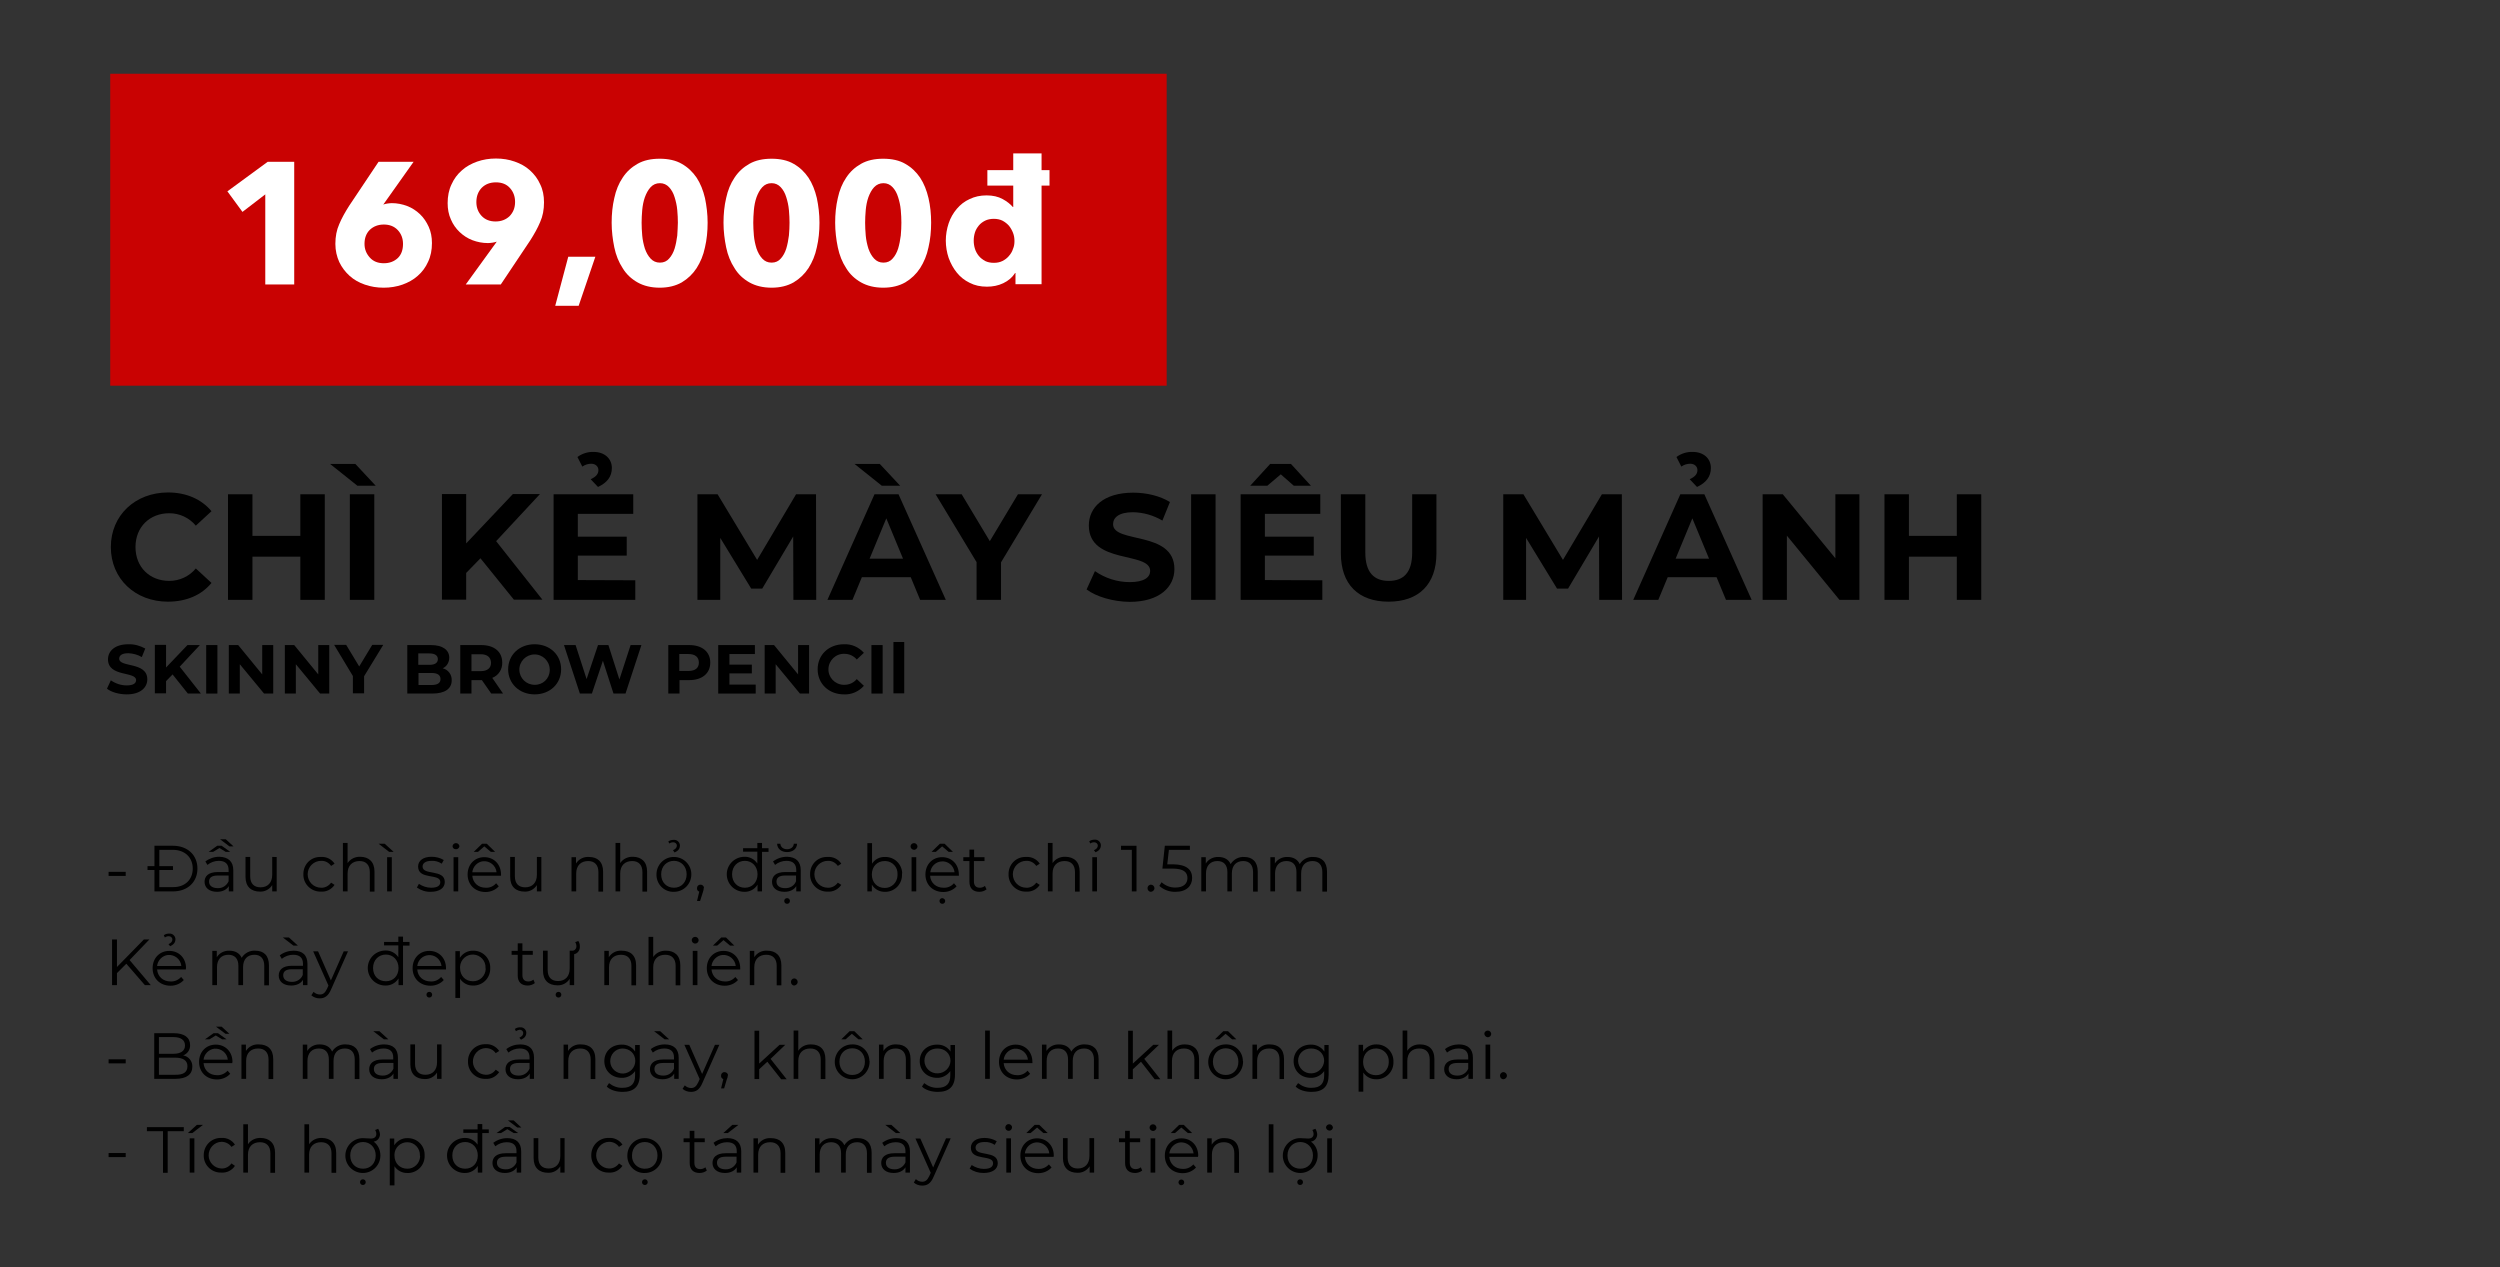 <?xml version="1.0" encoding="utf-8"?>
<!-- Generator: Adobe Illustrator 22.1.0, SVG Export Plug-In . SVG Version: 6.00 Build 0)  -->
<svg version="1.1" id="Layer_1" xmlns="http://www.w3.org/2000/svg" xmlns:xlink="http://www.w3.org/1999/xlink" x="0px" y="0px"
	 viewBox="0 0 1227 622" style="enable-background:new 0 0 1227 622;" xml:space="preserve">
<rect x="0" y="0" width="1227" height="622" fill="#333333" stroke="none"/>
<style type="text/css">
	.st0{fill:#C90202;}
	.st1{fill:#FFFFFF;}
</style>
<title>Image convert makeup convert</title>
<path d="M54.4,268.5c0-15.6,12-26.8,28.1-26.8c8.9,0,16.4,3.3,21.3,9.2l-7.7,7.1c-3.2-3.9-8-6.1-13-6.1c-9.7,0-16.6,6.8-16.6,16.6
	c0,9.8,6.9,16.6,16.6,16.6c5,0,9.8-2.2,13-6.1l7.7,7.1c-4.9,6-12.4,9.2-21.4,9.2C66.4,295.3,54.4,284.1,54.4,268.5z"/>
<path d="M159.4,242.6v51.8h-12v-21.2h-23.5v21.2h-12v-51.8h12V263h23.5v-20.4H159.4z"/>
<path d="M162,227.7h12.4l10,10.7h-9L162,227.7z M171.7,242.6h12v51.8h-12V242.6z"/>
<path d="M235.8,274l-7,7.2v13.1h-11.9v-51.8h11.9v24.2l22.9-24.2h13.3l-21.5,23.1l22.7,28.7h-14L235.8,274z"/>
<path d="M311.8,284.8v9.6h-40.1v-51.8h39.1v9.6h-27.2v11.2h24v9.3h-24v12L311.8,284.8z M285.8,229l-2.4-4.7c2.3-1.7,5.1-2.6,8-2.5
	c5.2,0,8.9,3.2,8.9,7.9c0,4.2-2.3,7.2-6.8,9.3l-3.6-3.8c2.9-1.3,3.8-2.8,3.8-4.5c0-1.7-1.4-3.1-3.5-3.1
	C288.6,227.6,287.1,228.1,285.8,229z"/>
<path d="M389.4,294.4l-0.1-31.1l-15.2,25.6h-5.4L353.5,264v30.4h-11.2v-51.8h9.9l19.4,32.2l19.1-32.2h9.8l0.1,51.8H389.4z"/>
<path d="M447,283.3h-24l-4.6,11.1h-12.3l23.1-51.8H441l23.2,51.8h-12.6L447,283.3z M432.8,238.4l-13.4-10.7h12.4l10,10.7H432.8z
	 M443.2,274.2l-8.2-19.8l-8.2,19.8H443.2z"/>
<path d="M491.3,276v18.4h-12v-18.5l-20.1-33.3H472l13.8,23l13.8-23h11.8L491.3,276z"/>
<path d="M533.3,289.3l4.1-9c5,3.5,11,5.4,17.1,5.4c7.1,0,10-2.4,10-5.5c0-9.7-30.1-3-30.1-22.3c0-8.8,7.1-16.1,21.8-16.1
	c6.5,0,13.2,1.6,18,4.6l-3.7,9.1c-4.4-2.6-9.3-4-14.4-4.1c-7.1,0-9.8,2.7-9.8,5.9c0,9.6,30.1,3,30.1,22c0,8.7-7.2,16.1-22,16.1
	C546.2,295.3,537.9,292.8,533.3,289.3z"/>
<path d="M584.6,242.6h12v51.8h-12V242.6z"/>
<path d="M649,284.8v9.6h-40.1v-51.8H648v9.6h-27.2v11.2h24v9.3h-24v12L649,284.8z M622,238.4h-8.4l9.8-10.7h10.2l9.8,10.7h-8.4
	l-6.4-5.6L622,238.4z"/>
<path d="M658.1,271.6v-29h12v28.6c0,9.8,4.3,13.9,11.5,13.9s11.5-4,11.5-13.9v-28.6H705v29c0,15.2-8.7,23.7-23.5,23.7
	S658.1,286.8,658.1,271.6z"/>
<path d="M784.9,294.4l-0.1-31.1l-15.2,25.6h-5.4L749,264v30.4h-11.2v-51.8h9.9l19.4,32.2l19.1-32.2h9.8l0.1,51.8H784.9z"/>
<path d="M842.5,283.3h-24l-4.6,11.1h-12.3l23.1-51.8h11.8l23.2,51.8h-12.6L842.5,283.3z M838.8,274.2l-8.2-19.8l-8.2,19.8H838.8z
	 M825.2,229l-2.4-4.7c2.3-1.7,5.1-2.6,8-2.5c5.3,0,8.9,3.2,8.9,7.9c0,4.2-2.3,7.2-6.8,9.3l-3.6-3.8c2.9-1.3,3.8-2.8,3.8-4.5
	c0-1.7-1.4-3.1-3.5-3.1C828,227.6,826.4,228.1,825.2,229z"/>
<path d="M912.6,242.6v51.8h-9.8L877,262.9v31.5h-11.9v-51.8h9.9l25.8,31.4v-31.4H912.6z"/>
<path d="M972.4,242.6v51.8h-12v-21.2h-23.5v21.2h-12v-51.8h12V263h23.5v-20.4H972.4z"/>
<path d="M52.5,338l1.9-4.1c2.3,1.6,5,2.5,7.8,2.5c3.3,0,4.6-1.1,4.6-2.6c0-4.4-13.8-1.4-13.8-10.2c0-4,3.3-7.4,10-7.4
	c2.9-0.1,5.7,0.7,8.3,2.1l-1.7,4.2c-2-1.2-4.3-1.8-6.6-1.9c-3.3,0-4.5,1.2-4.5,2.7c0,4.4,13.8,1.4,13.8,10.1c0,4-3.3,7.4-10.1,7.4
	C58.4,340.8,54.6,339.7,52.5,338z"/>
<path d="M84.7,331l-3.2,3.3v6H76v-23.8h5.5v11.1L92,316.6h6.1l-9.9,10.6l10.4,13.2h-6.4L84.7,331z"/>
<path d="M101.2,316.6h5.5v23.8h-5.5V316.6z"/>
<path d="M134.1,316.6v23.8h-4.5l-11.9-14.4v14.4h-5.4v-23.8h4.6l11.8,14.4v-14.4H134.1z"/>
<path d="M161.6,316.6v23.8h-4.5l-11.9-14.4v14.4h-5.4v-23.8h4.6l11.8,14.4v-14.4H161.6z"/>
<path d="M178.7,331.9v8.4h-5.5v-8.5l-9.2-15.3h5.9l6.4,10.6l6.4-10.6h5.4L178.7,331.9z"/>
<path d="M221.7,333.9c0,4.1-3.3,6.5-9.5,6.5h-12.3v-23.8h11.6c5.9,0,9,2.5,9,6.2c0,2.2-1.2,4.3-3.2,5.2
	C220,328.7,221.8,331.1,221.7,333.9z M205.3,320.7v5.6h5.5c2.7,0,4.1-1,4.1-2.8s-1.5-2.8-4.1-2.8H205.3z M216.2,333.3
	c0-2-1.5-3-4.4-3h-6.4v5.9h6.4C214.6,336.2,216.2,335.3,216.2,333.3L216.2,333.3z"/>
<path d="M241.1,340.4l-4.6-6.6h-5.1v6.6h-5.5v-23.8h10.3c6.4,0,10.3,3.3,10.3,8.6c0.1,3.3-1.8,6.3-4.9,7.5l5.3,7.7H241.1z
	 M235.9,321.1h-4.5v8.3h4.5c3.4,0,5.1-1.6,5.1-4.1C240.9,322.6,239.2,321.1,235.9,321.1z"/>
<path d="M249.4,328.5c0-7.1,5.5-12.3,13-12.3s13,5.2,13,12.3s-5.5,12.3-13,12.3S249.4,335.5,249.4,328.5z M269.8,328.5
	c-0.1-4.1-3.5-7.4-7.6-7.3c-4.1,0.1-7.4,3.5-7.3,7.6c0.1,4.1,3.4,7.3,7.5,7.3c4,0.1,7.3-3,7.4-7
	C269.9,328.9,269.8,328.7,269.8,328.5z"/>
<path d="M314.8,316.6l-7.8,23.8h-5.9l-5.2-16.1l-5.4,16.1h-5.9l-7.8-23.8h5.7l5.4,16.7l5.6-16.7h5.1l5.4,16.9l5.5-16.9H314.8z"/>
<path d="M348.6,325.2c0,5.3-4,8.6-10.3,8.6h-4.8v6.6H328v-23.8h10.3C344.6,316.6,348.6,319.9,348.6,325.2z M343,325.2
	c0-2.6-1.7-4.2-5.1-4.2h-4.5v8.3h4.5C341.3,329.3,343,327.8,343,325.2L343,325.2z"/>
<path d="M370.9,336v4.4h-18.4v-23.8h18v4.4H358v5.2h11v4.3h-11v5.5H370.9z"/>
<path d="M397.1,316.6v23.8h-4.5l-11.9-14.4v14.4h-5.4v-23.8h4.6l11.8,14.4v-14.4H397.1z"/>
<path d="M401.3,328.5c0-7.2,5.5-12.3,12.9-12.3c3.7-0.2,7.3,1.4,9.8,4.2l-3.5,3.3c-1.5-1.8-3.7-2.8-6-2.8c-4.2-0.2-7.7,3.1-7.9,7.3
	c-0.2,4.2,3.1,7.7,7.3,7.9c0.2,0,0.4,0,0.6,0c2.3,0,4.5-1,6-2.8l3.5,3.3c-2.5,2.8-6.1,4.4-9.8,4.2
	C406.8,340.8,401.3,335.6,401.3,328.5z"/>
<path d="M427.7,316.6h5.5v23.8h-5.5V316.6z"/>
<path d="M438.5,315.1h5.3v25.2h-5.3V315.1z"/>
<path d="M53.3,427.9h8.4v2h-8.4V427.9z"/>
<path d="M96.9,426.3c0,6.6-4.8,11.2-12,11.2h-9.1v-10.5h-3.4v-1.9h3.4v-10h9.1C92.1,415.1,96.9,419.7,96.9,426.3z M94.6,426.3
	c0-5.4-3.8-9.2-9.8-9.2h-6.6v8h6.7v1.9h-6.7v8.4h6.6C90.8,435.5,94.6,431.7,94.6,426.3z"/>
<path d="M114.5,427.1v10.4h-2.2v-2.6c-1,1.7-3,2.8-5.8,2.8c-3.8,0-6.1-2-6.1-4.9c0-2.6,1.7-4.8,6.5-4.8h5.3v-1
	c0-2.9-1.6-4.5-4.8-4.5c-2,0-4,0.7-5.6,2l-1-1.7c2-1.5,4.4-2.3,6.8-2.3C112,420.6,114.5,422.8,114.5,427.1z M104.6,418.1h-2.2l4.2-3
	h2.2l4.2,3h-2.2l-3.1-1.9L104.6,418.1z M112.2,432.5v-2.8h-5.3c-3.3,0-4.3,1.3-4.3,3c0,2,1.6,3.2,4.3,3.2
	C109.2,436,111.3,434.6,112.2,432.5L112.2,432.5z M112.6,415.4l-4.6-3.5h2.8l3.8,3.5H112.6z"/>
<path d="M135.8,420.7v16.8h-2.2v-3.1c-1.3,2.1-3.6,3.3-6,3.2c-4.3,0-7.1-2.4-7.1-7.2v-9.8h2.3v9.5c0,3.6,1.9,5.4,5.1,5.4
	c3.5,0,5.7-2.3,5.7-6.1v-8.8H135.8z"/>
<path d="M148.9,429.1c-0.1-4.6,3.4-8.4,8-8.5c0.2,0,0.4,0,0.7,0c2.6-0.2,5.2,1.1,6.6,3.3l-1.7,1.1c-1.1-1.6-2.9-2.6-4.9-2.5
	c-3.6,0-6.6,2.9-6.6,6.6c0,3.6,2.9,6.6,6.6,6.6c1.9,0.1,3.8-0.9,4.9-2.5l1.7,1.1c-1.5,2.2-4,3.5-6.6,3.3c-4.6,0.2-8.5-3.4-8.7-7.9
	C148.9,429.5,148.9,429.3,148.9,429.1z"/>
<path d="M183.8,427.8v9.8h-2.3V428c0-3.5-1.9-5.4-5-5.4c-3.6,0-5.9,2.2-5.9,6.1v8.8h-2.3v-23.8h2.3v9.9c1.4-2.1,3.8-3.2,6.3-3.1
	C181,420.6,183.8,422.9,183.8,427.8z"/>
<path d="M185.8,414.1h3l4.4,4H191L185.8,414.1z M190,420.7h2.3v16.8H190V420.7z"/>
<path d="M204.6,435.6l1-1.8c1.8,1.2,3.9,1.9,6,1.9c3.2,0,4.5-1.1,4.5-2.8c0-4.4-10.9-0.9-10.9-7.6c0-2.8,2.4-4.8,6.6-4.8
	c2.1,0,4.2,0.5,6,1.6l-1,1.8c-1.5-1-3.2-1.5-5-1.4c-3,0-4.4,1.2-4.4,2.8c0,4.5,10.9,1.1,10.9,7.6c0,2.9-2.6,4.8-6.9,4.8
	C209,437.8,206.6,437,204.6,435.6z"/>
<path d="M222.1,415.4c0-0.9,0.8-1.6,1.7-1.6c0.9,0,1.6,0.7,1.7,1.5c0,0,0,0,0,0c-0.1,0.9-0.9,1.6-1.8,1.5
	C222.8,416.8,222.2,416.2,222.1,415.4L222.1,415.4z M222.6,420.7h2.3v16.8h-2.3V420.7z"/>
<path d="M245.9,429.8h-14.1c0.3,3.5,2.9,5.9,6.6,5.9c2,0.1,3.8-0.7,5.1-2.2l1.3,1.5c-1.6,1.8-4,2.8-6.5,2.8c-5.2,0-8.8-3.6-8.8-8.6
	s3.5-8.5,8.2-8.5s8.2,3.5,8.2,8.5C245.9,429.3,245.9,429.6,245.9,429.8z M231.8,428.1h11.9c-0.3-3.3-3.3-5.7-6.6-5.4
	C234.3,423,232.1,425.3,231.8,428.1z M234.6,418.1h-2.1l4.1-4h2.3l4.1,4h-2.1l-3.2-2.7L234.6,418.1z"/>
<path d="M265.7,420.7v16.8h-2.2v-3.1c-1.3,2.1-3.6,3.3-6,3.2c-4.3,0-7.1-2.4-7.1-7.2v-9.8h2.3v9.5c0,3.6,1.9,5.4,5.1,5.4
	c3.5,0,5.7-2.3,5.7-6.1v-8.8H265.7z"/>
<path d="M296,427.8v9.8h-2.3V428c0-3.5-1.9-5.4-5-5.4c-3.6,0-5.9,2.2-5.9,6.1v8.8h-2.3v-16.8h2.2v3.1c1.4-2.2,3.8-3.4,6.4-3.2
	C293.2,420.6,296,422.9,296,427.8z"/>
<path d="M317.6,427.8v9.8h-2.3V428c0-3.5-1.9-5.4-5-5.4c-3.6,0-5.9,2.2-5.9,6.1v8.8h-2.3v-23.8h2.3v9.9c1.4-2.1,3.8-3.2,6.3-3.1
	C314.8,420.6,317.6,422.9,317.6,427.8z"/>
<path d="M322.2,429.1c0-4.7,3.9-8.6,8.6-8.5c4.7,0,8.6,3.9,8.5,8.6c0,4.7-3.8,8.5-8.5,8.5c-4.6,0.2-8.4-3.4-8.6-8
	C322.2,429.5,322.2,429.3,322.2,429.1z M337,429.1c0-3.9-2.7-6.6-6.2-6.6s-6.3,2.6-6.3,6.6s2.7,6.6,6.3,6.6S337,433,337,429.1z
	 M330.3,417.3c1.3-0.6,1.9-1.3,1.9-2.3c0-0.9-0.8-1.6-1.7-1.6c0,0-0.1,0-0.1,0c-0.7,0-1.4,0.2-1.9,0.6L328,413
	c0.8-0.6,1.7-0.8,2.7-0.8c1.5-0.1,2.8,1,3,2.5c0,0.1,0,0.2,0,0.3c0,1.5-0.8,2.6-2.6,3.4L330.3,417.3z"/>
<path d="M345.4,435.9c0,0.6-0.2,1.3-0.4,1.9l-1.4,4.4h-1.5l1.1-4.6c-0.7-0.2-1.2-0.9-1.1-1.6c-0.1-0.9,0.6-1.8,1.6-1.8
	c0.9-0.1,1.8,0.6,1.8,1.6C345.4,435.8,345.4,435.8,345.4,435.9L345.4,435.9z"/>
<path d="M377.2,418.1H374v19.4h-2.2v-3.3c-1.4,2.3-3.9,3.6-6.5,3.5c-4.7,0-8.6-3.8-8.6-8.6c0-4.7,3.8-8.5,8.6-8.6
	c2.6-0.1,5,1.2,6.4,3.3v-5.8h-7v-1.7h7v-2.6h2.3v2.6h3.2L377.2,418.1z M371.8,429.1c0-3.9-2.7-6.6-6.2-6.6s-6.3,2.6-6.3,6.6
	s2.7,6.6,6.3,6.6S371.8,433,371.8,429.1z"/>
<path d="M393,427.1v10.4h-2.2v-2.6c-1,1.7-3,2.8-5.8,2.8c-3.8,0-6.1-2-6.1-4.9c0-2.6,1.7-4.8,6.5-4.8h5.4v-1c0-2.9-1.6-4.5-4.8-4.5
	c-2,0-4,0.7-5.6,2l-1-1.7c2-1.5,4.4-2.3,6.9-2.3C390.6,420.6,393,422.8,393,427.1z M390.7,432.5v-2.8h-5.3c-3.3,0-4.3,1.3-4.3,3
	c0,2,1.6,3.2,4.2,3.2C387.7,436,389.9,434.7,390.7,432.5L390.7,432.5z M381.4,414.1h1.6c0.1,1.7,1.5,2.7,3.3,2.7s3.2-1,3.3-2.7h1.6
	c-0.1,2.6-2.2,4.1-4.9,4.1S381.5,416.7,381.4,414.1L381.4,414.1z M387.7,442.2c0,0.8-0.6,1.4-1.4,1.4c-0.8,0-1.4-0.6-1.4-1.4
	c0-0.8,0.6-1.4,1.4-1.4c0,0,0,0,0,0C387.1,440.8,387.7,441.4,387.7,442.2C387.7,442.2,387.7,442.2,387.7,442.2L387.7,442.2z"/>
<path d="M397.6,429.1c-0.1-4.6,3.4-8.4,8-8.5c0.2,0,0.4,0,0.7,0c2.6-0.2,5.2,1.1,6.6,3.3l-1.7,1.1c-1.1-1.6-2.9-2.6-4.9-2.5
	c-3.6,0-6.6,2.9-6.6,6.6c0,3.6,2.9,6.6,6.6,6.6c1.9,0.1,3.8-0.9,4.9-2.5l1.7,1.1c-1.5,2.2-4,3.5-6.6,3.3c-4.6,0.2-8.5-3.4-8.7-7.9
	C397.6,429.5,397.6,429.3,397.6,429.1z"/>
<path d="M442.7,429.1c0.2,4.5-3.2,8.3-7.7,8.6c-0.2,0-0.4,0-0.6,0c-2.6,0.1-5.1-1.2-6.5-3.5v3.3h-2.2v-23.7h2.3v10.1
	c1.4-2.2,3.8-3.4,6.4-3.3c4.5-0.1,8.2,3.4,8.4,7.9C442.7,428.7,442.7,428.9,442.7,429.1z M440.5,429.1c0.2-3.4-2.4-6.3-5.8-6.5
	c-0.2,0-0.3,0-0.5,0c-3.6,0-6.3,2.6-6.3,6.6s2.7,6.6,6.3,6.6c3.4,0.1,6.2-2.7,6.3-6.1C440.5,429.4,440.5,429.3,440.5,429.1z"/>
<path d="M446.9,415.4c0-0.9,0.8-1.6,1.7-1.6c0.9,0,1.6,0.7,1.7,1.6c0,0,0,0,0,0c0,0.9-0.7,1.6-1.6,1.7c0,0,0,0-0.1,0
	C447.6,417,446.9,416.3,446.9,415.4C446.9,415.4,446.9,415.4,446.9,415.4z M447.4,420.7h2.3v16.8h-2.3V420.7z"/>
<path d="M470.6,429.8h-14.1c0.2,3.5,2.9,5.9,6.6,5.9c2,0.1,3.8-0.7,5.1-2.2l1.3,1.5c-1.6,1.8-4,2.8-6.5,2.8c-5.2,0-8.8-3.6-8.8-8.6
	s3.5-8.5,8.2-8.5s8.2,3.5,8.2,8.5C470.7,429.3,470.6,429.6,470.6,429.8z M456.6,428.1h11.9c-0.4-3.3-3.3-5.7-6.6-5.3
	C459.1,423.1,456.9,425.3,456.6,428.1z M459.3,418.1h-2.1l4.1-4h2.3l4.1,4h-2.1l-3.2-2.7L459.3,418.1z M463.9,442.2
	c0,0.8-0.6,1.4-1.4,1.4c-0.8,0-1.4-0.6-1.4-1.4c0-0.8,0.6-1.4,1.4-1.4c0,0,0,0,0,0C463.2,440.9,463.9,441.4,463.9,442.2
	C463.9,442.2,463.9,442.2,463.9,442.2L463.9,442.2z"/>
<path d="M484.2,436.5c-1,0.8-2.3,1.2-3.5,1.2c-3.2,0-4.9-1.8-4.9-4.9v-10.2h-3v-1.9h3V417h2.3v3.7h5.1v1.9H478v10c0,2,1,3.1,2.9,3.1
	c0.9,0,1.8-0.3,2.5-0.9L484.2,436.5z"/>
<path d="M495,429.1c-0.1-4.6,3.4-8.4,8-8.5c0.2,0,0.4,0,0.7,0c2.6-0.2,5.2,1.1,6.6,3.3l-1.7,1.1c-1.1-1.6-2.9-2.6-4.9-2.5
	c-3.6,0-6.6,2.9-6.6,6.6c0,3.6,2.9,6.6,6.6,6.6c1.9,0.1,3.8-0.9,4.9-2.5l1.7,1.1c-1.4,2.2-4,3.5-6.6,3.3c-4.6,0.2-8.5-3.4-8.7-7.9
	C495,429.5,495,429.3,495,429.1z"/>
<path d="M529.9,427.8v9.8h-2.3V428c0-3.5-1.9-5.4-5.1-5.4c-3.6,0-5.9,2.2-5.9,6.1v8.8h-2.3v-23.8h2.3v9.9c1.4-2.1,3.8-3.2,6.3-3.1
	C527.1,420.6,529.9,422.9,529.9,427.8z"/>
<path d="M536.9,417.3c1.3-0.6,1.9-1.3,1.9-2.3c0-0.9-0.8-1.6-1.7-1.6c0,0-0.1,0-0.1,0c-0.7,0-1.4,0.2-1.9,0.6l-0.5-1.1
	c0.8-0.6,1.7-0.8,2.7-0.8c1.5-0.1,2.8,1,3,2.5c0,0.1,0,0.2,0,0.3c0,1.5-0.8,2.6-2.6,3.4L536.9,417.3z M536.1,420.7h2.3v16.8h-2.3
	V420.7z"/>
<path d="M557.8,415.1v22.4h-2.3v-20.4h-5.3v-2H557.8z"/>
<path d="M563.2,435.9c0-0.9,0.7-1.7,1.7-1.7c0,0,0,0,0,0c0.9,0,1.7,0.8,1.7,1.7c0,0,0,0,0,0c0,1-0.8,1.7-1.7,1.8
	C563.9,437.7,563.2,436.9,563.2,435.9C563.2,435.9,563.2,435.9,563.2,435.9z"/>
<path d="M585.1,430.9c0,3.8-2.7,6.8-8.1,6.8c-2.9,0.1-5.8-0.9-8-2.9l1.1-1.8c1.9,1.7,4.3,2.7,6.9,2.6c3.8,0,5.8-1.9,5.8-4.6
	c0-2.9-1.8-4.7-7.5-4.7h-4.8l1.2-11.2H584v2h-10.3l-0.8,7.1h2.9C582.6,424.3,585.1,427,585.1,430.9z"/>
<path d="M617.3,427.8v9.8H615V428c0-3.5-1.8-5.4-4.8-5.4c-3.5,0-5.6,2.2-5.6,6.1v8.8h-2.2V428c0-3.5-1.8-5.4-4.9-5.4
	c-3.4,0-5.6,2.2-5.6,6.1v8.8h-2.3v-16.8h2.2v3.1c1.3-2.1,3.7-3.3,6.2-3.2c2.8,0,5,1.2,6,3.5c1.4-2.3,4-3.7,6.7-3.5
	C614.6,420.6,617.3,422.9,617.3,427.8z"/>
<path d="M651.3,427.8v9.8H649V428c0-3.5-1.8-5.4-4.8-5.4c-3.5,0-5.6,2.2-5.6,6.1v8.8h-2.3V428c0-3.5-1.8-5.4-4.9-5.4
	c-3.4,0-5.6,2.2-5.6,6.1v8.8h-2.3v-16.8h2.2v3.1c1.3-2.1,3.7-3.3,6.2-3.2c2.8,0,5,1.2,6,3.5c1.4-2.3,4-3.7,6.7-3.5
	C648.6,420.6,651.3,422.9,651.3,427.8z"/>
<path d="M62,473l-4.6,4.6v5.9H55v-22.4h2.4v13.5l13.2-13.5h2.7l-9.7,10.1L74,483.5h-2.9L62,473z"/>
<path d="M91.2,475.8H77.1c0.3,3.5,2.9,5.9,6.6,5.9c2,0.1,3.8-0.7,5.2-2.2l1.3,1.5c-1.6,1.8-4,2.8-6.5,2.8c-5.2,0-8.8-3.6-8.8-8.6
	s3.5-8.5,8.2-8.5s8.2,3.5,8.2,8.5C91.2,475.3,91.2,475.6,91.2,475.8z M77.1,474.1h11.9c-0.3-3.3-3.3-5.7-6.6-5.4
	C79.7,469,77.4,471.3,77.1,474.1z M80.9,460.1l-0.5-1.1c0.8-0.6,1.7-0.8,2.7-0.8c1.5-0.1,2.8,1,3,2.5c0,0.1,0,0.2,0,0.3
	c0,1.5-0.8,2.6-2.6,3.4l-0.8-1c1.3-0.6,1.9-1.3,1.9-2.3c0-0.9-0.8-1.6-1.7-1.6c0,0-0.1,0-0.1,0C82.1,459.5,81.5,459.7,80.9,460.1
	L80.9,460.1z"/>
<path d="M132,473.8v9.8h-2.3V474c0-3.5-1.8-5.4-4.8-5.4c-3.5,0-5.6,2.2-5.6,6.1v8.8H117V474c0-3.5-1.8-5.4-4.9-5.4
	c-3.4,0-5.6,2.2-5.6,6.1v8.8h-2.3v-16.8h2.2v3.1c1.3-2.1,3.7-3.3,6.2-3.2c2.8,0,5,1.2,6,3.5c1.4-2.3,4-3.7,6.7-3.5
	C129.4,466.6,132,468.9,132,473.8z"/>
<path d="M150.9,473.1v10.4h-2.2v-2.6c-1,1.7-3,2.8-5.8,2.8c-3.8,0-6.1-2-6.1-4.9c0-2.6,1.7-4.8,6.5-4.8h5.4v-1
	c0-2.9-1.6-4.4-4.8-4.4c-2,0-4,0.7-5.6,2l-1-1.7c1.9-1.5,4.4-2.3,6.8-2.3C148.5,466.6,150.9,468.8,150.9,473.1z M144,464.1l-5.2-4h3
	l4.4,4H144z M148.6,478.5v-2.8h-5.3c-3.3,0-4.3,1.3-4.3,3c0,2,1.6,3.2,4.2,3.2C145.6,482,147.8,480.6,148.6,478.5L148.6,478.5z"/>
<path d="M170.9,466.7l-8.4,18.9c-1.4,3.3-3.2,4.4-5.6,4.4c-1.5,0-3-0.5-4.1-1.5l1.1-1.7c0.8,0.8,1.9,1.3,3.1,1.3
	c1.5,0,2.5-0.7,3.5-2.8l0.7-1.6l-7.5-16.8h2.4l6.3,14.3l6.3-14.3H170.9z"/>
<path d="M201,464.1h-3.2v19.4h-2.2v-3.3c-1.4,2.3-3.9,3.6-6.5,3.5c-4.7,0-8.6-3.8-8.6-8.6c0-4.7,3.8-8.5,8.6-8.6
	c2.6-0.1,5,1.2,6.4,3.3v-5.8h-7v-1.7h7v-2.6h2.3v2.6h3.2V464.1z M195.6,475.1c0-3.9-2.7-6.6-6.2-6.6s-6.3,2.6-6.3,6.6
	s2.7,6.5,6.3,6.5S195.6,479,195.6,475.1L195.6,475.1z"/>
<path d="M218.9,475.8h-14.1c0.2,3.5,2.9,5.9,6.6,5.9c2,0.1,3.8-0.7,5.1-2.2l1.3,1.5c-1.6,1.8-4,2.8-6.5,2.8c-5.2,0-8.8-3.6-8.8-8.6
	s3.5-8.5,8.2-8.5s8.2,3.5,8.2,8.5C218.9,475.3,218.9,475.6,218.9,475.8z M204.8,474.1h11.9c-0.4-3.3-3.3-5.7-6.6-5.3
	C207.3,469.1,205.1,471.3,204.8,474.1z M212.1,488.2c0,0.8-0.6,1.4-1.4,1.4c-0.8,0-1.4-0.6-1.4-1.4c0-0.8,0.6-1.4,1.4-1.4
	c0,0,0,0,0,0C211.5,486.8,212.1,487.4,212.1,488.2C212.1,488.2,212.1,488.2,212.1,488.2L212.1,488.2z"/>
<path d="M240.6,475.1c0.2,4.5-3.2,8.3-7.7,8.6c-0.2,0-0.4,0-0.7,0c-2.6,0.1-5-1.2-6.4-3.3v9.4h-2.3v-23h2.2v3.3
	c1.4-2.2,3.9-3.6,6.5-3.5c4.5-0.1,8.2,3.4,8.4,7.9C240.6,474.7,240.6,474.9,240.6,475.1z M238.3,475.1c0.2-3.5-2.5-6.4-5.9-6.6
	c-3.5-0.2-6.4,2.5-6.6,5.9c0,0.2,0,0.5,0,0.7c0,3.9,2.7,6.5,6.3,6.5c3.4,0.1,6.2-2.7,6.3-6.1C238.3,475.4,238.3,475.3,238.3,475.1z"
	/>
<path d="M262.5,482.5c-1,0.8-2.3,1.2-3.5,1.2c-3.2,0-4.9-1.8-4.9-4.9v-10.2h-3v-1.9h3V463h2.3v3.7h5.1v1.9h-5.1v10
	c0,2,1,3.1,2.9,3.1c0.9,0,1.8-0.3,2.5-0.9L262.5,482.5z"/>
<path d="M281.8,468.3v15.2h-2.2v-3.1c-1.3,2.1-3.6,3.3-6,3.2c-4.3,0-7.1-2.4-7.1-7.2v-9.8h2.3v9.5c0,3.6,1.9,5.4,5.1,5.4
	c3.5,0,5.7-2.3,5.7-6.1v-8.8h1.2c1.1,0.1,2-0.8,2.1-1.9c0-0.1,0-0.2,0-0.3c0-0.7-0.2-1.4-0.6-2l1.5-0.6c0.6,0.8,0.8,1.7,0.8,2.7
	C284.7,466.4,283.5,468,281.8,468.3z M275.5,488.2c0,0.8-0.6,1.4-1.4,1.4c-0.8,0-1.4-0.6-1.4-1.4c0-0.8,0.6-1.4,1.4-1.4c0,0,0,0,0,0
	C274.9,486.8,275.5,487.4,275.5,488.2C275.5,488.2,275.5,488.2,275.5,488.2L275.5,488.2z"/>
<path d="M312.2,473.8v9.8h-2.3V474c0-3.5-1.9-5.4-5.1-5.4c-3.6,0-5.9,2.2-5.9,6.1v8.8h-2.3v-16.8h2.2v3.1c1.4-2.2,3.8-3.4,6.4-3.2
	C309.4,466.6,312.2,468.9,312.2,473.8z"/>
<path d="M333.9,473.8v9.8h-2.3V474c0-3.5-1.9-5.4-5.1-5.4c-3.6,0-5.9,2.2-5.9,6.1v8.8h-2.3v-23.7h2.3v9.9c1.4-2.1,3.8-3.2,6.3-3.1
	C331,466.6,333.9,468.9,333.9,473.8z"/>
<path d="M339.5,461.4c0-0.9,0.8-1.6,1.7-1.6c0,0,0,0,0,0c0.9,0,1.6,0.7,1.7,1.6c0,0,0,0,0,0c0,0.9-0.7,1.7-1.7,1.7
	S339.5,462.3,339.5,461.4L339.5,461.4L339.5,461.4z M340,466.7h2.3v16.8H340L340,466.7z"/>
<path d="M363.3,475.8h-14.1c0.3,3.5,3,5.9,6.6,5.9c2,0.1,3.8-0.7,5.1-2.2l1.3,1.5c-1.6,1.8-4,2.8-6.5,2.8c-5.2,0-8.8-3.6-8.8-8.6
	s3.5-8.5,8.2-8.5s8.2,3.5,8.2,8.5C363.3,475.3,363.3,475.6,363.3,475.8z M349.2,474.1h11.9c-0.3-3.3-3.3-5.7-6.6-5.4
	C351.8,469,349.5,471.3,349.2,474.1z M352,464.1h-2.1l4.1-4h2.3l4.1,4h-2.1l-3.2-2.7L352,464.1z"/>
<path d="M383.5,473.8v9.8h-2.3V474c0-3.5-1.9-5.4-5.1-5.4c-3.6,0-5.9,2.2-5.9,6.1v8.8H368v-16.8h2.2v3.1c1.4-2.2,3.8-3.4,6.4-3.2
	C380.6,466.6,383.5,468.9,383.5,473.8z"/>
<path d="M388.2,481.9c0-0.9,0.7-1.7,1.6-1.7c0,0,0,0,0,0c0.9,0,1.7,0.8,1.7,1.7c0,0,0,0,0,0c0,1-0.8,1.7-1.7,1.8
	C388.9,483.7,388.2,482.9,388.2,481.9C388.2,481.9,388.2,481.9,388.2,481.9z"/>
<path d="M53.3,519.9h8.4v2h-8.4V519.9z"/>
<path d="M94.4,523.5c0,3.8-2.8,6-8.4,6H75.7v-22.4h9.7c5,0,7.9,2.1,7.9,5.8c0.1,2.3-1.3,4.3-3.4,5.1
	C92.5,518.4,94.5,520.8,94.4,523.5z M78,509.1v8.1h7.1c3.6,0,5.7-1.4,5.7-4.1c0-2.7-2.1-4.1-5.7-4.1H78z M92,523.3
	c0-2.9-2.2-4.2-6.1-4.2H78v8.4h7.9C89.9,527.6,92,526.3,92,523.3L92,523.3z"/>
<path d="M114,521.8H99.9c0.3,3.5,2.9,5.9,6.6,5.9c2,0.1,3.8-0.7,5.2-2.2l1.3,1.5c-1.6,1.8-4,2.8-6.5,2.8c-5.2,0-8.8-3.6-8.8-8.6
	s3.5-8.5,8.2-8.5s8.2,3.5,8.2,8.5C114,521.3,114,521.6,114,521.8z M99.9,520.1h11.9c-0.3-3.3-3.3-5.7-6.6-5.4
	C102.5,515,100.2,517.3,99.9,520.1z M102.8,510.1h-2.2l4.2-3h2.2l4.2,3H109l-3.1-1.9L102.8,510.1z M110.7,507.4l-4.7-3.5h2.8
	l3.8,3.5L110.7,507.4z"/>
<path d="M134.1,519.8v9.8h-2.3V520c0-3.5-1.9-5.4-5.1-5.4c-3.6,0-5.9,2.2-5.9,6.1v8.8h-2.3v-16.8h2.2v3.1c1.4-2.2,3.8-3.4,6.4-3.2
	C131.3,512.6,134.1,514.9,134.1,519.8z"/>
<path d="M176.4,519.8v9.8h-2.3V520c0-3.5-1.8-5.4-4.8-5.4c-3.5,0-5.6,2.2-5.6,6.1v8.8h-2.3V520c0-3.5-1.8-5.4-4.9-5.4
	c-3.4,0-5.6,2.2-5.6,6.1v8.8h-2.3v-16.8h2.2v3.1c1.3-2.1,3.7-3.3,6.2-3.2c2.8,0,5,1.2,6,3.5c1.4-2.3,4-3.7,6.7-3.5
	C173.8,512.6,176.4,514.9,176.4,519.8z"/>
<path d="M195.3,519.1v10.4h-2.2v-2.6c-1,1.7-3,2.8-5.8,2.8c-3.8,0-6.1-2-6.1-4.9c0-2.6,1.7-4.8,6.5-4.8h5.3v-1
	c0-2.9-1.6-4.4-4.8-4.4c-2,0-4,0.7-5.6,2l-1-1.7c2-1.5,4.4-2.3,6.9-2.3C192.9,512.6,195.3,514.8,195.3,519.1z M188.4,510.1l-5.2-4h3
	l4.4,4H188.4z M193.1,524.5v-2.8h-5.3c-3.3,0-4.3,1.3-4.3,3c0,2,1.6,3.2,4.3,3.2C190.1,528,192.2,526.6,193.1,524.5L193.1,524.5z"/>
<path d="M216.7,512.7v16.8h-2.2v-3.1c-1.3,2.1-3.6,3.3-6,3.2c-4.3,0-7.1-2.4-7.1-7.2v-9.8h2.3v9.5c0,3.6,1.9,5.4,5.1,5.4
	c3.5,0,5.7-2.3,5.7-6.1v-8.8H216.7z"/>
<path d="M229.7,521.1c-0.2-4.6,3.4-8.4,8-8.6c0.2,0,0.4,0,0.7,0c2.6-0.2,5.1,1.1,6.6,3.3l-1.7,1.1c-1.1-1.6-2.9-2.5-4.9-2.5
	c-3.6,0.1-6.4,3.2-6.3,6.8c0.1,3.4,2.9,6.2,6.3,6.3c1.9,0.1,3.8-0.9,4.9-2.5l1.7,1.2c-1.5,2.2-4,3.5-6.6,3.3
	c-4.6,0.2-8.5-3.3-8.7-7.9C229.7,521.6,229.7,521.3,229.7,521.1z"/>
<path d="M262.1,519.1v10.4H260v-2.6c-1,1.7-3,2.8-5.8,2.8c-3.8,0-6.1-2-6.1-4.9c0-2.6,1.7-4.8,6.5-4.8h5.3v-1c0-2.9-1.6-4.4-4.8-4.4
	c-2,0-4,0.7-5.6,2l-1-1.7c1.9-1.5,4.4-2.3,6.8-2.3C259.7,512.6,262.1,514.8,262.1,519.1z M259.9,524.5v-2.8h-5.3
	c-3.3,0-4.3,1.3-4.3,3c0,2,1.6,3.2,4.2,3.2C256.9,528,259,526.6,259.9,524.5z M253.2,506.1l-0.5-1.1c0.8-0.6,1.7-0.8,2.6-0.8
	c1.5-0.1,2.8,0.9,3,2.4c0,0.1,0,0.2,0,0.3c0,1.5-0.8,2.6-2.6,3.4l-0.8-1c1.3-0.6,1.9-1.3,1.9-2.3c0-0.9-0.8-1.6-1.7-1.6
	c0,0-0.1,0-0.1,0C254.4,505.5,253.8,505.7,253.2,506.1z"/>
<path d="M292.2,519.8v9.8h-2.3V520c0-3.5-1.9-5.4-5.1-5.4c-3.6,0-5.9,2.2-5.9,6.1v8.8h-2.3v-16.8h2.2v3.1c1.4-2.2,3.8-3.4,6.4-3.2
	C289.4,512.6,292.2,514.9,292.2,519.8z"/>
<path d="M314,512.7v14.8c0,5.8-2.9,8.4-8.4,8.4c-3.1,0-6.1-0.9-7.8-2.6l1.1-1.7c1.9,1.5,4.2,2.4,6.6,2.3c4.3,0,6.2-2,6.2-6.1v-2.1
	c-1.5,2.1-4,3.4-6.6,3.3c-4.8,0-8.5-3.4-8.5-8.2s3.6-8.1,8.5-8.1c2.7-0.1,5.2,1.2,6.6,3.4v-3.2H314z M311.8,520.7
	c0-3.6-2.7-6.1-6.4-6.1c-3.4,0.1-6,3-5.9,6.4c0.1,3.4,3,6,6.4,5.9C309.2,526.7,311.8,524,311.8,520.7z"/>
<path d="M333.1,519.1v10.4h-2.2v-2.6c-1,1.7-3,2.8-5.8,2.8c-3.8,0-6.1-2-6.1-4.9c0-2.6,1.7-4.8,6.5-4.8h5.3v-1
	c0-2.9-1.6-4.4-4.8-4.4c-2,0-4,0.7-5.6,2l-1-1.7c2-1.5,4.4-2.3,6.9-2.3C330.6,512.6,333.1,514.8,333.1,519.1z M326.2,510.1l-5.2-4h3
	l4.4,4H326.2z M330.8,524.5v-2.8h-5.3c-3.3,0-4.3,1.3-4.3,3c0,2,1.6,3.2,4.3,3.2C327.8,528,330,526.6,330.8,524.5L330.8,524.5z"/>
<path d="M353.1,512.7l-8.4,18.9c-1.4,3.3-3.2,4.3-5.6,4.3c-1.5,0-3-0.5-4.1-1.5l1.1-1.7c0.8,0.8,1.9,1.3,3.1,1.3
	c1.5,0,2.5-0.7,3.5-2.8l0.7-1.6l-7.5-16.8h2.4l6.3,14.3l6.3-14.3H353.1z"/>
<path d="M357.2,527.9c0,0.6-0.2,1.3-0.5,1.9l-1.3,4.4h-1.5l1.1-4.6c-0.7-0.2-1.2-0.9-1.1-1.6c-0.1-0.9,0.6-1.8,1.6-1.8
	s1.8,0.6,1.8,1.6C357.2,527.8,357.2,527.8,357.2,527.9L357.2,527.9z"/>
<path d="M376.6,521.1l-4,3.7v4.8h-2.3v-23.7h2.3v16.1l10-9.2h2.8l-7.2,6.9l7.9,10h-2.7L376.6,521.1z"/>
<path d="M405.1,519.8v9.8h-2.3V520c0-3.5-1.9-5.4-5.1-5.4c-3.6,0-5.9,2.2-5.9,6.1v8.8h-2.3v-23.7h2.3v9.9c1.4-2.1,3.8-3.2,6.3-3.1
	C402.3,512.6,405.1,514.9,405.1,519.8z"/>
<path d="M426.8,521.1c0,4.7-3.8,8.6-8.5,8.6s-8.6-3.8-8.6-8.5s3.8-8.6,8.5-8.6c0,0,0,0,0,0c4.6-0.2,8.4,3.4,8.5,8
	C426.8,520.8,426.8,520.9,426.8,521.1z M424.5,521.1c0-3.9-2.6-6.6-6.2-6.6s-6.3,2.6-6.3,6.6s2.7,6.5,6.3,6.5S424.5,525,424.5,521.1
	z M415,510.1h-2.1l4.1-4h2.3l4.1,4h-2.1l-3.2-2.7L415,510.1z"/>
<path d="M446.9,519.8v9.8h-2.3V520c0-3.5-1.9-5.4-5-5.4c-3.6,0-5.9,2.2-5.9,6.1v8.8h-2.3v-16.8h2.2v3.1c1.4-2.2,3.8-3.4,6.4-3.2
	C444.1,512.6,446.9,514.9,446.9,519.8z"/>
<path d="M468.7,512.7v14.8c0,5.8-2.9,8.4-8.4,8.4c-3.1,0-6.1-0.9-7.8-2.6l1.1-1.7c1.9,1.5,4.2,2.4,6.6,2.3c4.2,0,6.2-2,6.2-6.1v-2.1
	c-1.5,2.1-4,3.4-6.5,3.3c-4.8,0-8.5-3.4-8.5-8.2s3.6-8.1,8.5-8.1c2.7-0.1,5.2,1.2,6.6,3.4v-3.2H468.7z M466.5,520.7
	c0-3.6-2.7-6.1-6.4-6.1s-6.4,2.5-6.4,6.1c0.1,3.5,3.1,6.3,6.6,6.1C463.7,526.7,466.4,524,466.5,520.7z"/>
<path d="M483.5,505.8h2.3v23.7h-2.3V505.8z"/>
<path d="M506.7,521.8h-14.1c0.3,3.5,3,5.9,6.6,5.9c2,0.1,3.8-0.7,5.1-2.2l1.3,1.5c-1.6,1.8-4,2.8-6.5,2.8c-5.2,0-8.8-3.6-8.8-8.6
	s3.5-8.5,8.2-8.5s8.2,3.5,8.2,8.5C506.8,521.3,506.7,521.6,506.7,521.8z M492.6,520.1h11.9c-0.3-3.3-3.3-5.7-6.6-5.4
	C495.2,515,492.9,517.3,492.6,520.1z"/>
<path d="M539.2,519.8v9.8h-2.3V520c0-3.5-1.8-5.4-4.8-5.4c-3.5,0-5.6,2.2-5.6,6.1v8.8h-2.3V520c0-3.5-1.8-5.4-4.9-5.4
	c-3.4,0-5.6,2.2-5.6,6.1v8.8h-2.3v-16.8h2.2v3.1c1.3-2.1,3.7-3.3,6.2-3.2c2.8,0,5,1.2,6,3.5c1.4-2.3,4-3.7,6.7-3.5
	C536.5,512.6,539.2,514.9,539.2,519.8z"/>
<path d="M560,521.1l-4,3.7v4.8h-2.3v-23.7h2.3v16.1l10-9.2h2.8l-7.2,6.9l7.9,10h-2.8L560,521.1z"/>
<path d="M588.5,519.8v9.8h-2.3V520c0-3.5-1.9-5.4-5.1-5.4c-3.6,0-5.9,2.2-5.9,6.1v8.8H573v-23.7h2.3v9.9c1.4-2.1,3.8-3.2,6.3-3.1
	C585.6,512.6,588.5,514.9,588.5,519.8z"/>
<path d="M610.1,521.1c0,4.7-3.8,8.6-8.5,8.6c-4.7,0-8.6-3.8-8.6-8.5c0-4.7,3.8-8.6,8.5-8.6c0,0,0,0,0,0c4.6-0.2,8.4,3.4,8.5,8
	C610.1,520.7,610.1,520.9,610.1,521.1z M607.8,521.1c0-3.9-2.7-6.6-6.2-6.6s-6.3,2.6-6.3,6.6s2.7,6.5,6.3,6.5S607.8,525,607.8,521.1
	z M598.4,510.1h-2.1l4.1-4h2.3l4.1,4h-2.1l-3.2-2.7L598.4,510.1z"/>
<path d="M630.2,519.8v9.8H628V520c0-3.5-1.9-5.4-5.1-5.4c-3.6,0-5.9,2.2-5.9,6.1v8.8h-2.3v-16.8h2.2v3.1c1.4-2.2,3.8-3.4,6.4-3.2
	C627.4,512.6,630.2,514.9,630.2,519.8z"/>
<path d="M652.1,512.7v14.8c0,5.8-2.8,8.4-8.4,8.4c-3.1,0-6.1-0.9-7.8-2.6l1.2-1.7c1.9,1.5,4.2,2.4,6.6,2.3c4.3,0,6.2-2,6.2-6.1v-2.1
	c-1.5,2.1-4,3.4-6.6,3.3c-4.8,0-8.4-3.4-8.4-8.2s3.6-8.1,8.4-8.1c2.7-0.1,5.2,1.2,6.7,3.4v-3.2H652.1z M649.9,520.7
	c0-3.6-2.7-6.1-6.4-6.1s-6.4,2.5-6.4,6.1c0.1,3.5,3.1,6.3,6.6,6.1C647.1,526.7,649.7,524,649.9,520.7z"/>
<path d="M683.9,521.1c0.2,4.5-3.2,8.3-7.7,8.6c-0.2,0-0.4,0-0.7,0c-2.6,0.1-5-1.2-6.4-3.3v9.4h-2.3v-23h2.2v3.3
	c1.4-2.2,3.9-3.6,6.5-3.5c4.5-0.1,8.2,3.4,8.4,7.9C683.9,520.7,683.9,520.9,683.9,521.1z M681.6,521.1c0.2-3.4-2.4-6.3-5.8-6.5
	c-0.2,0-0.3,0-0.5,0c-3.6,0-6.3,2.6-6.3,6.6s2.7,6.5,6.3,6.5c3.4,0.1,6.2-2.7,6.3-6.1C681.6,521.4,681.6,521.3,681.6,521.1z"/>
<path d="M704,519.8v9.8h-2.3V520c0-3.5-1.9-5.4-5.1-5.4c-3.6,0-5.9,2.2-5.9,6.1v8.8h-2.3v-23.7h2.3v9.9c1.4-2.1,3.8-3.2,6.3-3.1
	C701.2,512.6,704,514.9,704,519.8z"/>
<path d="M722.9,519.1v10.4h-2.2v-2.6c-1,1.7-3,2.8-5.8,2.8c-3.8,0-6.1-2-6.1-4.9c0-2.6,1.7-4.8,6.5-4.8h5.3v-1
	c0-2.9-1.6-4.4-4.8-4.4c-2,0-4,0.7-5.6,2l-1-1.7c1.9-1.5,4.4-2.3,6.8-2.3C720.4,512.6,722.9,514.8,722.9,519.1z M720.6,524.5v-2.8
	h-5.3c-3.3,0-4.3,1.3-4.3,3c0,2,1.6,3.2,4.2,3.2C717.6,528,719.8,526.6,720.6,524.5z"/>
<path d="M728.5,507.4c0-0.9,0.8-1.6,1.7-1.6c0.9,0,1.6,0.7,1.7,1.6c0,0,0,0,0,0c0,0.9-0.7,1.6-1.6,1.7c0,0,0,0-0.1,0
	C729.3,509,728.6,508.3,728.5,507.4C728.5,507.4,728.5,507.4,728.5,507.4z M729.1,512.7h2.3v16.8h-2.3V512.7z"/>
<path d="M736.2,527.9c0-0.9,0.7-1.7,1.7-1.7c0,0,0,0,0,0c0.9,0,1.7,0.8,1.7,1.7c0,0,0,0,0,0c0,1-0.8,1.7-1.7,1.8
	C736.9,529.7,736.2,528.9,736.2,527.9C736.2,527.9,736.2,527.9,736.2,527.9z"/>
<path d="M53.3,565.9h8.4v2h-8.4V565.9z"/>
<path d="M80,555.2h-7.9v-2h18.1v2h-7.9v20.4H80V555.2z"/>
<path d="M96.6,552.1h3l-5.2,4h-2.2L96.6,552.1z M93.1,558.7h2.3v16.8h-2.3V558.7z"/>
<path d="M100,567.1c-0.1-4.6,3.4-8.4,8-8.6c0.2,0,0.4,0,0.7,0c2.6-0.2,5.2,1.1,6.6,3.3l-1.7,1.1c-1.1-1.6-3-2.5-4.9-2.5
	c-3.6,0.1-6.4,3.2-6.3,6.8c0.1,3.4,2.9,6.2,6.3,6.3c1.9,0.1,3.8-0.9,4.9-2.5l1.7,1.2c-1.4,2.2-4,3.5-6.6,3.3
	c-4.6,0.2-8.5-3.4-8.7-7.9C100,567.5,100,567.3,100,567.1z"/>
<path d="M135,565.8v9.8h-2.3V566c0-3.5-1.9-5.4-5.1-5.4c-3.6,0-5.9,2.2-5.9,6.1v8.8h-2.3v-23.7h2.3v9.8c1.4-2.1,3.8-3.2,6.3-3.1
	C132.1,558.6,135,560.9,135,565.8z"/>
<path d="M165,565.8v9.8h-2.3V566c0-3.5-1.9-5.4-5.1-5.4c-3.6,0-5.9,2.2-5.9,6.1v8.8h-2.3v-23.7h2.3v9.8c1.4-2.1,3.8-3.2,6.3-3.1
	C162.2,558.6,165,560.9,165,565.8z"/>
<path d="M186.7,567.1c0,4.7-3.8,8.6-8.6,8.6c-4.7,0-8.6-3.8-8.6-8.5c0-4.7,3.8-8.6,8.6-8.6c0,0,0,0,0,0c1.7,0,2.4,0.2,4,0.2
	c1.8,0,2.6-1,2.6-2.2c0-0.7-0.2-1.4-0.6-2l1.5-0.6c0.5,0.8,0.8,1.7,0.9,2.7c0,1.8-1.3,3.4-3.1,3.6
	C185.5,561.9,186.7,564.4,186.7,567.1z M184.4,567.1c0-3.9-2.7-6.6-6.2-6.6s-6.3,2.6-6.3,6.6s2.7,6.5,6.3,6.5S184.4,571,184.4,567.1
	z M179.5,580.2c0,0.8-0.6,1.4-1.4,1.4c-0.8,0-1.4-0.6-1.4-1.4c0-0.8,0.6-1.4,1.4-1.4c0,0,0,0,0,0
	C178.9,578.8,179.5,579.4,179.5,580.2C179.5,580.2,179.5,580.2,179.5,580.2L179.5,580.2z"/>
<path d="M208.4,567.1c0.2,4.5-3.2,8.3-7.7,8.6c-0.2,0-0.4,0-0.7,0c-2.6,0.1-5-1.2-6.4-3.3v9.4h-2.3v-23h2.2v3.3
	c1.4-2.2,3.9-3.6,6.5-3.5c4.5-0.1,8.3,3.4,8.4,7.9C208.4,566.7,208.4,566.9,208.4,567.1z M206.1,567.1c0.1-3.5-2.6-6.4-6-6.5
	c-3.5-0.1-6.4,2.6-6.5,6c0,0.2,0,0.3,0,0.5c0,3.9,2.7,6.5,6.3,6.5c3.4,0.1,6.2-2.7,6.3-6.1C206.1,567.4,206.1,567.3,206.1,567.1z"/>
<path d="M239.9,556.1h-3.2v19.4h-2.2v-3.3c-1.4,2.3-3.9,3.6-6.5,3.5c-4.7,0-8.6-3.8-8.6-8.6c0-4.7,3.8-8.5,8.6-8.6
	c2.6-0.1,5,1.2,6.4,3.3v-5.8h-7v-1.7h7v-2.6h2.3v2.6h3.2V556.1z M234.5,567.1c0-3.9-2.7-6.6-6.2-6.6s-6.3,2.6-6.3,6.6
	s2.7,6.5,6.3,6.5S234.5,571,234.5,567.1L234.5,567.1z"/>
<path d="M255.8,565.1v10.4h-2.2v-2.6c-1,1.7-3,2.8-5.8,2.8c-3.8,0-6.1-2-6.1-4.9c0-2.6,1.7-4.8,6.5-4.8h5.3v-1
	c0-2.9-1.6-4.4-4.8-4.4c-2,0-4,0.7-5.6,2l-1-1.7c2-1.5,4.4-2.3,6.9-2.3C253.3,558.6,255.8,560.8,255.8,565.1z M245.9,556.1h-2.2
	l4.2-3h2.2l4.2,3h-2.2l-3.1-1.9L245.9,556.1z M253.5,570.5v-2.8h-5.3c-3.3,0-4.3,1.3-4.3,3c0,2,1.6,3.2,4.3,3.2
	C250.5,574,252.7,572.6,253.5,570.5L253.5,570.5z M253.9,553.4l-4.6-3.5h2.8l3.8,3.5H253.9z"/>
<path d="M277.1,558.7v16.8H275v-3.1c-1.3,2.1-3.6,3.3-6,3.2c-4.3,0-7.1-2.4-7.1-7.2v-9.8h2.3v9.5c0,3.6,1.9,5.4,5.1,5.4
	c3.5,0,5.7-2.3,5.7-6.1v-8.8H277.1z"/>
<path d="M290.2,567.1c-0.1-4.6,3.4-8.4,8-8.6c0.2,0,0.4,0,0.7,0c2.6-0.2,5.2,1.1,6.6,3.3l-1.7,1.1c-1.1-1.6-2.9-2.5-4.9-2.5
	c-3.6,0.1-6.4,3.2-6.3,6.8c0.1,3.4,2.9,6.2,6.3,6.3c1.9,0.1,3.8-0.9,4.9-2.5l1.7,1.2c-1.5,2.2-4,3.5-6.6,3.3
	c-4.6,0.2-8.5-3.4-8.7-7.9C290.2,567.5,290.2,567.3,290.2,567.1z"/>
<path d="M307.9,567.1c0-4.7,3.8-8.6,8.6-8.5c4.7,0,8.6,3.8,8.5,8.6c0,4.7-3.8,8.5-8.5,8.5c-4.6,0.2-8.4-3.4-8.6-8
	C307.9,567.5,307.9,567.3,307.9,567.1z M322.7,567.1c0-3.9-2.7-6.6-6.2-6.6s-6.3,2.6-6.3,6.6c-0.2,3.4,2.4,6.3,5.8,6.5
	c0.2,0,0.3,0,0.5,0C320.1,573.7,322.7,571,322.7,567.1z M315.1,580.2c0-0.8,0.6-1.4,1.4-1.4c0.8,0,1.4,0.6,1.4,1.4
	c0,0.8-0.6,1.4-1.4,1.4c0,0,0,0,0,0C315.7,581.6,315.1,581,315.1,580.2C315.1,580.3,315.1,580.3,315.1,580.2L315.1,580.2z"/>
<path d="M346.9,574.5c-1,0.8-2.3,1.2-3.5,1.2c-3.2,0-4.9-1.8-4.9-4.9v-10.2h-3v-1.9h3V555h2.3v3.7h5.1v1.9h-5.1v10.1
	c0,2,1,3.1,2.9,3.1c0.9,0,1.8-0.3,2.5-0.9L346.9,574.5z"/>
<path d="M363.8,565.1v10.4h-2.2v-2.6c-1,1.7-3,2.8-5.8,2.8c-3.8,0-6.1-2-6.1-4.9c0-2.6,1.7-4.8,6.5-4.8h5.4v-1
	c0-2.9-1.6-4.4-4.8-4.4c-2,0-4,0.7-5.6,2l-1-1.7c1.9-1.5,4.4-2.3,6.8-2.3C361.3,558.6,363.8,560.8,363.8,565.1z M361.5,570.5v-2.8
	h-5.3c-3.3,0-4.3,1.3-4.3,3c0,2,1.6,3.2,4.2,3.2C358.5,574,360.6,572.6,361.5,570.5z M357.2,556.1h-2.2l4.4-4h3L357.2,556.1z"/>
<path d="M385.4,565.8v9.8h-2.3V566c0-3.5-1.9-5.4-5.1-5.4c-3.6,0-5.9,2.2-5.9,6.1v8.8h-2.3v-16.8h2.2v3.1c1.4-2.2,3.8-3.4,6.4-3.2
	C382.6,558.6,385.4,560.9,385.4,565.8z"/>
<path d="M427.8,565.8v9.8h-2.3V566c0-3.5-1.8-5.4-4.8-5.4c-3.5,0-5.6,2.2-5.6,6.1v8.8h-2.3V566c0-3.5-1.8-5.4-4.9-5.4
	c-3.4,0-5.6,2.2-5.6,6.1v8.8H400v-16.8h2.2v3.1c1.3-2.1,3.7-3.3,6.2-3.2c2.8,0,5,1.2,6,3.5c1.4-2.3,3.9-3.7,6.6-3.5
	C425.1,558.6,427.8,560.9,427.8,565.8z"/>
<path d="M446.6,565.1v10.4h-2.2v-2.6c-1,1.7-3,2.8-5.8,2.8c-3.8,0-6.1-2-6.1-4.9c0-2.6,1.7-4.8,6.5-4.8h5.4v-1
	c0-2.9-1.6-4.4-4.8-4.4c-2,0-4,0.7-5.6,2l-1-1.7c2-1.5,4.4-2.3,6.9-2.3C444.2,558.6,446.6,560.8,446.6,565.1z M439.7,556.1l-5.2-4h3
	l4.4,4H439.7z M444.4,570.5v-2.8h-5.3c-3.3,0-4.3,1.3-4.3,3c0,2,1.6,3.2,4.2,3.2C441.3,574,443.5,572.6,444.4,570.5L444.4,570.5z"/>
<path d="M466.6,558.7l-8.4,18.9c-1.4,3.3-3.2,4.3-5.6,4.3c-1.5,0-3-0.5-4.1-1.5l1-1.7c0.8,0.8,1.9,1.3,3.1,1.3
	c1.5,0,2.5-0.7,3.5-2.8l0.7-1.6l-7.5-16.8h2.4L458,573l6.3-14.3H466.6z"/>
<path d="M475.9,573.6l1-1.8c1.8,1.2,3.9,1.9,6,1.9c3.2,0,4.5-1.1,4.5-2.8c0-4.4-10.9-0.9-10.9-7.6c0-2.8,2.4-4.8,6.7-4.8
	c2.1,0,4.1,0.5,6,1.6l-1,1.8c-1.5-1-3.2-1.5-5-1.4c-3,0-4.4,1.2-4.4,2.8c0,4.5,10.9,1.1,10.9,7.6c0,2.9-2.6,4.8-7,4.8
	C480.2,575.7,477.9,575,475.9,573.6z"/>
<path d="M493.4,553.4c0-0.9,0.7-1.7,1.6-1.7c0.9,0,1.7,0.7,1.7,1.6s-0.7,1.7-1.6,1.7c0,0-0.1,0-0.1,0
	C494.1,555,493.4,554.3,493.4,553.4C493.4,553.4,493.4,553.4,493.4,553.4z M493.9,558.7h2.3v16.8h-2.3V558.7z"/>
<path d="M517.1,567.8H503c0.3,3.5,3,5.9,6.6,5.9c2,0.1,3.8-0.7,5.2-2.2l1.3,1.5c-1.6,1.8-4,2.8-6.5,2.8c-5.2,0-8.8-3.6-8.8-8.6
	s3.5-8.5,8.2-8.5c4.7,0,8.2,3.5,8.2,8.5C517.2,567.3,517.1,567.6,517.1,567.8z M503,566.1h12c-0.3-3.3-3.3-5.7-6.6-5.4
	C505.6,561,503.3,563.3,503,566.1L503,566.1z M505.8,556.1h-2.1l4.1-4h2.3l4.1,4h-2.1l-3.1-2.7L505.8,556.1z"/>
<path d="M537,558.7v16.8h-2.2v-3.1c-1.3,2.1-3.6,3.3-6,3.2c-4.3,0-7.1-2.4-7.1-7.2v-9.8h2.3v9.5c0,3.6,1.8,5.4,5,5.4
	c3.5,0,5.7-2.3,5.7-6.1v-8.8H537z"/>
<path d="M560.6,574.5c-1,0.8-2.3,1.2-3.5,1.2c-3.2,0-4.9-1.8-4.9-4.9v-10.2h-3v-1.9h3V555h2.3v3.7h5.1v1.9h-5.1v10.1
	c0,2,1,3.1,2.9,3.1c0.9,0,1.8-0.3,2.5-0.9L560.6,574.5z"/>
<path d="M564.2,553.4c0-0.9,0.8-1.6,1.7-1.6c0.9,0,1.6,0.7,1.7,1.6c0,0,0,0,0,0c0,0.9-0.7,1.6-1.6,1.7c0,0,0,0-0.1,0
	C564.9,555,564.2,554.3,564.2,553.4C564.2,553.4,564.2,553.4,564.2,553.4z M564.7,558.7h2.3v16.8h-2.3L564.7,558.7z"/>
<path d="M588,567.8h-14.1c0.3,3.5,2.9,5.9,6.6,5.9c2,0.1,3.8-0.7,5.2-2.2l1.3,1.5c-1.6,1.8-4,2.8-6.5,2.8c-5.2,0-8.8-3.6-8.8-8.6
	s3.5-8.5,8.2-8.5s8.2,3.5,8.2,8.5C588,567.3,588,567.6,588,567.8z M573.9,566.1h11.9c-0.3-3.3-3.3-5.7-6.6-5.4
	C576.5,561,574.2,563.3,573.9,566.1z M576.7,556.1h-2.1l4.1-4h2.3l4.1,4H583l-3.2-2.7L576.7,556.1z M581.2,580.2
	c0.1,0.8-0.5,1.4-1.3,1.5s-1.4-0.5-1.5-1.3c0-0.1,0-0.2,0-0.2c0.1-0.8,0.7-1.3,1.5-1.3C580.7,579,581.2,579.6,581.2,580.2z"/>
<path d="M608.1,565.8v9.8h-2.3V566c0-3.5-1.9-5.4-5.1-5.4c-3.6,0-5.9,2.2-5.9,6.1v8.8h-2.3v-16.8h2.2v3.1c1.4-2.2,3.8-3.4,6.4-3.2
	C605.3,558.6,608.1,560.9,608.1,565.8z"/>
<path d="M622.7,551.8h2.3v23.7h-2.3L622.7,551.8z"/>
<path d="M646.7,567.1c0,4.7-3.8,8.6-8.5,8.6c-4.7,0-8.6-3.8-8.6-8.5c0-4.7,3.8-8.6,8.5-8.6c0,0,0,0,0,0c1.7,0,2.4,0.2,4,0.2
	c1.8,0,2.6-1,2.6-2.2c0-0.7-0.2-1.4-0.6-2l1.5-0.6c0.5,0.8,0.8,1.7,0.9,2.7c0,1.8-1.3,3.4-3.1,3.6
	C645.6,561.9,646.8,564.4,646.7,567.1z M644.4,567.1c0-3.9-2.7-6.6-6.2-6.6s-6.3,2.6-6.3,6.6s2.7,6.5,6.3,6.5S644.4,571,644.4,567.1
	z M639.5,580.2c0,0.8-0.6,1.4-1.4,1.4c-0.8,0-1.4-0.6-1.4-1.4c0-0.8,0.6-1.4,1.4-1.4c0,0,0,0,0,0
	C638.9,578.8,639.5,579.4,639.5,580.2C639.6,580.2,639.6,580.2,639.5,580.2L639.5,580.2z"/>
<path d="M650.8,553.4c0-0.9,0.8-1.6,1.7-1.6c0.9,0,1.6,0.7,1.7,1.6c0,0,0,0,0,0c-0.1,0.9-0.9,1.6-1.8,1.5
	C651.6,554.8,650.9,554.2,650.8,553.4L650.8,553.4z M651.4,558.7h2.3v16.8h-2.3V558.7z"/>
<g id="XMLID_26_">
	<rect x="54.1" y="36.2" class="st0" width="518.5" height="153.1"/>
</g>
<g>
	<path class="st1" d="M130.2,139.6V95.4L119,104l-7.4-10.1l19.8-14.5h13v60.2H130.2z"/>
	<path class="st1" d="M212,119.3c0,3.4-0.6,6.5-1.9,9.2c-1.2,2.7-2.9,5-5.1,6.9c-2.1,1.9-4.7,3.3-7.5,4.3c-2.9,1-5.9,1.5-9.2,1.5
		c-3.3,0-6.3-0.5-9.2-1.5c-2.9-1-5.4-2.4-7.5-4.3c-2.1-1.9-3.8-4.1-5.1-6.8c-1.2-2.7-1.9-5.6-1.9-8.9c0-3.6,0.6-6.8,1.9-9.7
		c1.2-2.9,2.9-5.9,4.8-8.9l14.5-21.7h17.2L188.4,100l-0.3,0.4c0.6-0.2,1.2-0.4,2-0.5c0.8-0.1,1.5-0.2,2.2-0.2c2.6,0,5.1,0.5,7.5,1.4
		c2.4,0.9,4.5,2.3,6.3,4c1.8,1.7,3.2,3.8,4.3,6.2C211.5,113.7,212,116.4,212,119.3z M197.8,119.7c0-2.7-0.9-5-2.6-6.8
		c-1.7-1.8-4-2.7-6.8-2.7s-5.1,0.9-6.9,2.6c-1.8,1.8-2.6,4.1-2.6,6.9c0,2.6,0.9,4.8,2.6,6.7c1.7,1.9,4,2.8,6.9,2.8
		c2.8,0,5.1-0.9,6.9-2.6C197,124.9,197.8,122.6,197.8,119.7z"/>
	<path class="st1" d="M267,99.3c0,3.6-0.6,6.8-1.9,9.7c-1.2,2.9-2.9,5.9-4.8,8.9l-14.5,21.7h-17.2l15-20.7l0.2-0.3
		c-0.6,0.2-1.3,0.4-2.1,0.5c-0.8,0.1-1.5,0.2-2.2,0.2c-2.7,0-5.2-0.5-7.6-1.4c-2.4-0.9-4.5-2.3-6.3-4c-1.8-1.7-3.3-3.8-4.3-6.2
		c-1.1-2.4-1.6-5.1-1.6-8c0-3.4,0.6-6.5,1.9-9.2c1.2-2.7,2.9-5,5.1-6.9c2.1-1.9,4.7-3.3,7.5-4.3c2.9-1,5.9-1.5,9.2-1.5
		c3.3,0,6.4,0.5,9.2,1.5c2.9,1,5.4,2.4,7.5,4.3c2.1,1.9,3.8,4.1,5,6.8C266.4,93,267,96,267,99.3z M252.8,99.1c0-2.6-0.8-4.9-2.5-6.8
		c-1.7-1.9-4-2.8-6.9-2.8s-5.2,0.9-7,2.7c-1.7,1.8-2.6,4.1-2.6,7c0,2.7,0.9,5,2.6,6.8c1.7,1.8,4,2.7,6.8,2.7c2.8,0,5.1-0.9,6.9-2.6
		C251.9,104.2,252.8,102,252.8,99.1z"/>
	<path class="st1" d="M284,150.1h-11.5l6.4-24.1h13.3L284,150.1z"/>
	<path class="st1" d="M347.3,109.3c0,4.2-0.4,8.3-1.3,12.1c-0.8,3.9-2.2,7.2-4.1,10.2c-1.9,2.9-4.3,5.2-7.3,7
		c-3,1.7-6.6,2.6-10.8,2.6c-4.2,0-7.9-0.9-10.9-2.6c-3-1.7-5.5-4-7.3-7c-1.9-2.9-3.3-6.3-4.1-10.2c-0.8-3.9-1.3-7.9-1.3-12.1
		c0-4.2,0.4-8.3,1.3-12.1c0.8-3.8,2.2-7.2,4.1-10c1.9-2.9,4.3-5.1,7.3-6.8c3-1.7,6.6-2.5,10.9-2.5c4.2,0,7.9,0.8,10.8,2.5
		c3,1.7,5.4,4,7.3,6.8c1.9,2.9,3.2,6.2,4.1,10C346.8,101,347.3,105.1,347.3,109.3z M332.7,109.3c0-1.9-0.1-3.9-0.3-6.2
		c-0.2-2.3-0.7-4.4-1.3-6.3c-0.6-2-1.5-3.6-2.7-4.9c-1.2-1.3-2.7-2-4.5-2c-1.9,0-3.4,0.7-4.6,2c-1.2,1.3-2.1,3-2.8,4.9
		c-0.7,2-1.1,4.1-1.3,6.3c-0.2,2.3-0.3,4.3-0.3,6.2c0,1.9,0.1,4,0.3,6.3c0.2,2.3,0.7,4.4,1.3,6.4c0.7,2,1.6,3.6,2.8,4.9
		c1.2,1.3,2.7,2,4.6,2c1.9,0,3.4-0.7,4.5-2c1.2-1.3,2.1-3,2.7-4.9c0.6-2,1-4.1,1.3-6.4C332.5,113.4,332.7,111.2,332.7,109.3z"/>
	<path class="st1" d="M402.2,109.3c0,4.2-0.4,8.3-1.3,12.1c-0.8,3.9-2.2,7.2-4.1,10.2c-1.9,2.9-4.3,5.2-7.3,7
		c-3,1.7-6.6,2.6-10.8,2.6c-4.2,0-7.9-0.9-10.9-2.6c-3-1.7-5.5-4-7.3-7c-1.9-2.9-3.3-6.3-4.1-10.2c-0.8-3.9-1.3-7.9-1.3-12.1
		c0-4.2,0.4-8.3,1.3-12.1c0.8-3.8,2.2-7.2,4.1-10c1.9-2.9,4.3-5.1,7.3-6.8c3-1.7,6.6-2.5,10.9-2.5c4.2,0,7.9,0.8,10.8,2.5
		c3,1.7,5.4,4,7.3,6.8c1.9,2.9,3.2,6.2,4.1,10C401.7,101,402.2,105.1,402.2,109.3z M387.5,109.3c0-1.9-0.1-3.9-0.3-6.2
		c-0.2-2.3-0.7-4.4-1.3-6.3c-0.6-2-1.5-3.6-2.7-4.9c-1.2-1.3-2.7-2-4.5-2c-1.9,0-3.4,0.7-4.6,2c-1.2,1.3-2.1,3-2.8,4.9
		c-0.7,2-1.1,4.1-1.3,6.3c-0.2,2.3-0.3,4.3-0.3,6.2c0,1.9,0.1,4,0.3,6.3c0.2,2.3,0.7,4.4,1.3,6.4c0.7,2,1.6,3.6,2.8,4.9
		c1.2,1.3,2.7,2,4.6,2c1.9,0,3.4-0.7,4.5-2c1.2-1.3,2.1-3,2.7-4.9c0.6-2,1-4.1,1.3-6.4C387.4,113.4,387.5,111.2,387.5,109.3z"/>
	<path class="st1" d="M457,109.3c0,4.2-0.4,8.3-1.3,12.1c-0.8,3.9-2.2,7.2-4.1,10.2c-1.9,2.9-4.3,5.2-7.3,7c-3,1.7-6.6,2.6-10.8,2.6
		c-4.2,0-7.9-0.9-10.9-2.6c-3-1.7-5.5-4-7.3-7c-1.9-2.9-3.3-6.3-4.1-10.2c-0.8-3.9-1.3-7.9-1.3-12.1c0-4.2,0.4-8.3,1.3-12.1
		c0.8-3.8,2.2-7.2,4.1-10c1.9-2.9,4.3-5.1,7.3-6.8c3-1.7,6.6-2.5,10.9-2.5c4.2,0,7.9,0.8,10.8,2.5c3,1.7,5.4,4,7.3,6.8
		c1.9,2.9,3.2,6.2,4.1,10C456.6,101,457,105.1,457,109.3z M442.4,109.3c0-1.9-0.1-3.9-0.3-6.2c-0.2-2.3-0.7-4.4-1.3-6.3
		c-0.6-2-1.5-3.6-2.7-4.9c-1.2-1.3-2.7-2-4.5-2s-3.4,0.7-4.6,2c-1.2,1.3-2.1,3-2.8,4.9c-0.7,2-1.1,4.1-1.3,6.3
		c-0.2,2.3-0.3,4.3-0.3,6.2c0,1.9,0.1,4,0.3,6.3c0.2,2.3,0.7,4.4,1.3,6.4c0.7,2,1.6,3.6,2.8,4.9c1.2,1.3,2.7,2,4.6,2s3.4-0.7,4.5-2
		c1.2-1.3,2.1-3,2.7-4.9c0.6-2,1-4.1,1.3-6.4C442.3,113.4,442.4,111.2,442.4,109.3z"/>
	<path class="st1" d="M498.4,139.6V134h-0.2c-1.4,2.2-3.3,3.8-5.8,5c-2.5,1.2-5.2,1.7-8,1.7c-3.2,0-6-0.6-8.5-1.9
		c-2.5-1.2-4.6-2.9-6.3-5c-1.7-2.1-3-4.5-4-7.2c-0.9-2.7-1.4-5.6-1.4-8.5c0-2.9,0.5-5.8,1.4-8.5c0.9-2.7,2.3-5.1,4-7.1
		c1.7-2,3.8-3.7,6.3-4.8c2.5-1.2,5.2-1.8,8.3-1.8c3.1,0,5.7,0.6,7.9,1.8c2.2,1.2,3.8,2.5,5,3.9h0.2V91.1h-12.7v-7.6h12.7v-8.2h13.9
		v8.2h3.9v7.6h-3.9v48.4H498.4z M497.9,118.3c0-1.4-0.2-2.7-0.7-4c-0.5-1.3-1.2-2.5-2-3.5c-0.9-1-1.9-1.8-3.2-2.5
		c-1.2-0.6-2.7-0.9-4.2-0.9c-1.6,0-3.1,0.3-4.3,0.9c-1.2,0.6-2.3,1.4-3.1,2.4c-0.8,1-1.5,2.1-1.9,3.4c-0.4,1.3-0.6,2.6-0.6,4
		c0,1.4,0.2,2.7,0.6,4c0.4,1.3,1.1,2.5,1.9,3.5c0.8,1,1.9,1.8,3.1,2.5c1.2,0.6,2.7,0.9,4.3,0.9c1.6,0,3-0.3,4.2-0.9
		c1.2-0.6,2.3-1.4,3.2-2.5c0.9-1,1.6-2.2,2-3.5C497.7,121,497.9,119.7,497.9,118.3z"/>
</g>
</svg>
